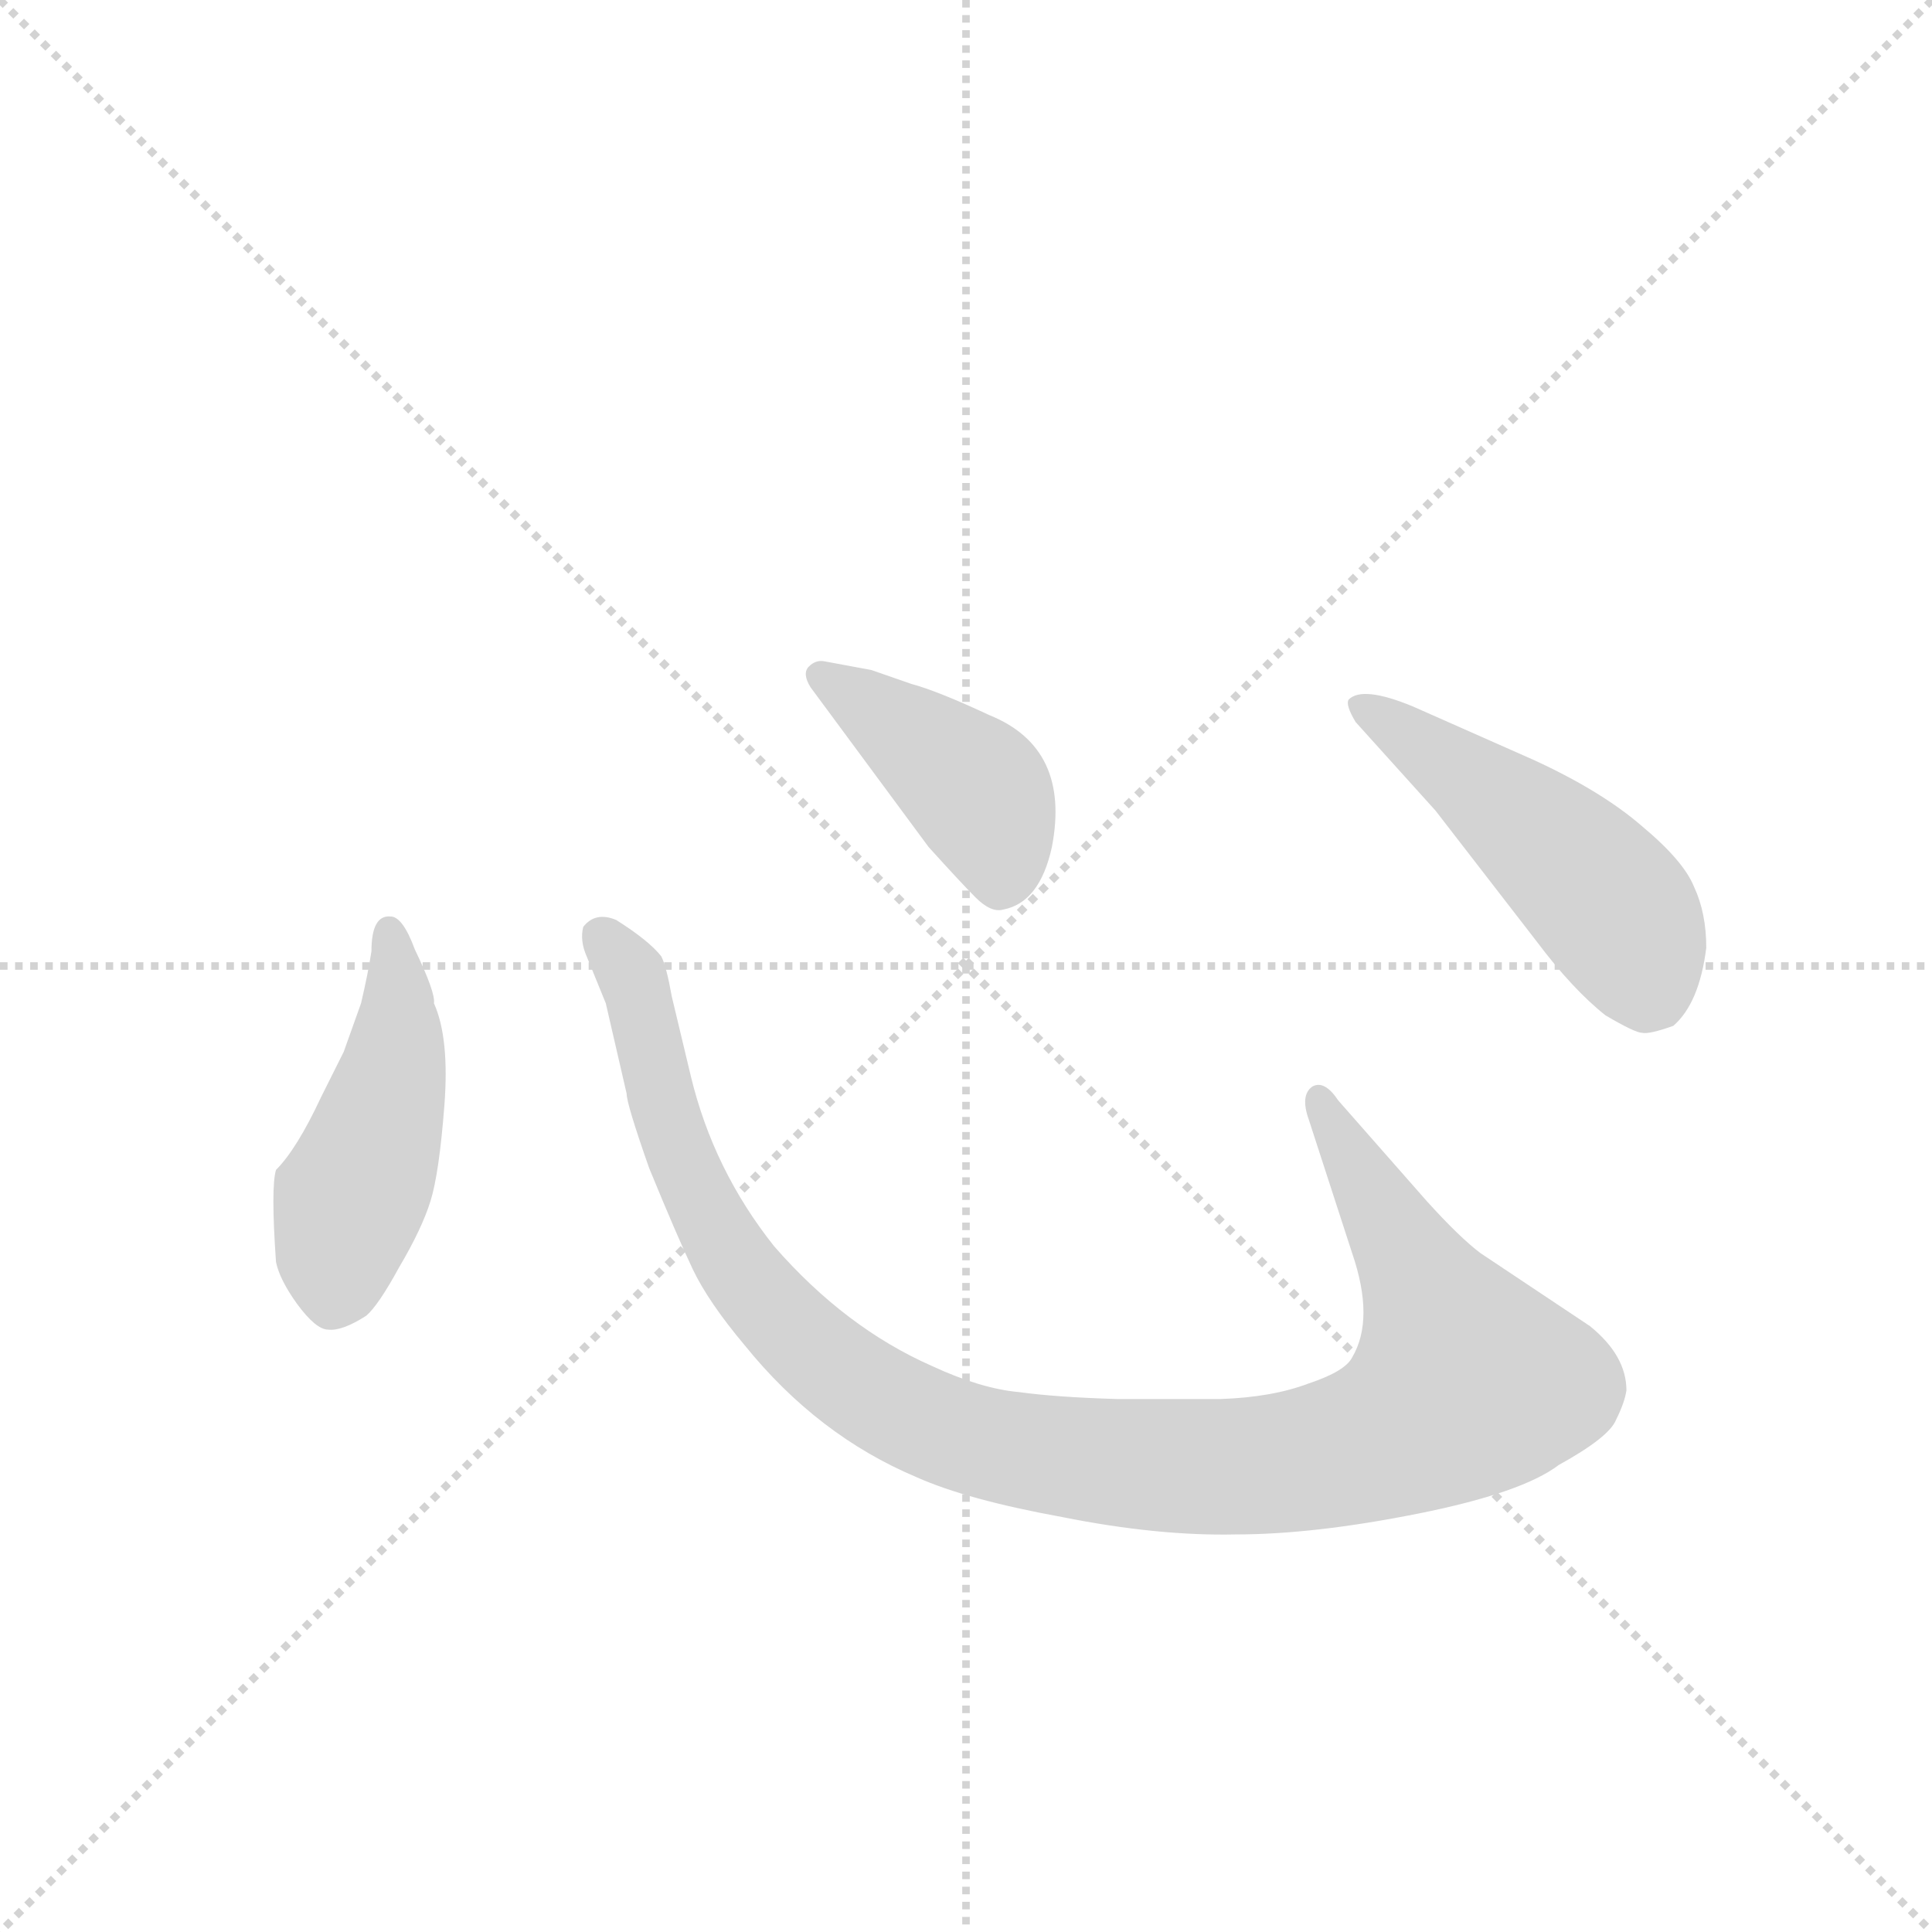 <svg version="1.1" viewBox="0 0 1024 1024" xmlns="http://www.w3.org/2000/svg">
  <g stroke="lightgray" stroke-dasharray="1,1" stroke-width="1" transform="scale(4, 4)">
    <line x1="0" y1="0" x2="256" y2="256"></line>
    <line x1="256" y1="0" x2="0" y2="256"></line>
    <line x1="128" y1="0" x2="128" y2="256"></line>
    <line x1="0" y1="128" x2="256" y2="128"></line>
  </g>
  <g transform="scale(0.92, -0.92) translate(60, -900)">
    <style type="text/css">
      
        @keyframes keyframes0 {
          from {
            stroke: blue;
            stroke-dashoffset: 474;
            stroke-width: 128;
          }
          61% {
            animation-timing-function: step-end;
            stroke: blue;
            stroke-dashoffset: 0;
            stroke-width: 128;
          }
          to {
            stroke: black;
            stroke-width: 1024;
          }
        }
        #make-me-a-hanzi-animation-0 {
          animation: keyframes0 0.636s both;
          animation-delay: 0s;
          animation-timing-function: linear;
        }
      
        @keyframes keyframes1 {
          from {
            stroke: blue;
            stroke-dashoffset: 1118;
            stroke-width: 128;
          }
          78% {
            animation-timing-function: step-end;
            stroke: blue;
            stroke-dashoffset: 0;
            stroke-width: 128;
          }
          to {
            stroke: black;
            stroke-width: 1024;
          }
        }
        #make-me-a-hanzi-animation-1 {
          animation: keyframes1 1.16s both;
          animation-delay: 0.636s;
          animation-timing-function: linear;
        }
      
        @keyframes keyframes2 {
          from {
            stroke: blue;
            stroke-dashoffset: 422;
            stroke-width: 128;
          }
          58% {
            animation-timing-function: step-end;
            stroke: blue;
            stroke-dashoffset: 0;
            stroke-width: 128;
          }
          to {
            stroke: black;
            stroke-width: 1024;
          }
        }
        #make-me-a-hanzi-animation-2 {
          animation: keyframes2 0.593s both;
          animation-delay: 1.796s;
          animation-timing-function: linear;
        }
      
        @keyframes keyframes3 {
          from {
            stroke: blue;
            stroke-dashoffset: 501;
            stroke-width: 128;
          }
          62% {
            animation-timing-function: step-end;
            stroke: blue;
            stroke-dashoffset: 0;
            stroke-width: 128;
          }
          to {
            stroke: black;
            stroke-width: 1024;
          }
        }
        #make-me-a-hanzi-animation-3 {
          animation: keyframes3 0.658s both;
          animation-delay: 2.389s;
          animation-timing-function: linear;
        }
      
    </style>
    
      <path d="M 154 352 Q 152 339 148 322 L 138 294 L 125 268 Q 111 238 99 226 Q 96 216 99 173 Q 101 163 111 149 Q 122 134 129 134 Q 137 133 151 142 Q 158 148 170 170 Q 183 192 188 208 Q 193 224 196 263 Q 199 302 190 322 Q 191 328 179 353 Q 172 372 165 372 Q 154 373 154 352 Z" fill="lightgray"></path>
    
      <path d="M 762 208 L 711 266 Q 703 278 696 274 Q 689 269 694 255 L 719 178 Q 732 140 719 118 Q 715 110 694 103 Q 673 95 643 94 L 584 94 Q 549 95 527 98 Q 505 100 477 113 Q 427 135 386 182 Q 351 226 338 280 L 327 326 Q 324 343 321 349 Q 314 358 295 370 Q 283 375 276 366 Q 274 358 278 349 L 289 322 L 301 270 Q 301 264 314 227 Q 330 188 339 169 Q 348 150 369 125 Q 411 73 468 49 Q 497 36 552 26 Q 607 15 652 16 Q 697 16 757 28 Q 817 40 838 56 Q 867 72 871 82 Q 876 92 877 99 Q 877 119 856 136 L 793 178 Q 781 187 762 208 Z" fill="lightgray"></path>
    
      <path d="M 407 504 L 475 412 Q 494 391 502 383 Q 511 374 518 376 Q 539 380 546 412 Q 557 469 510 488 Q 480 502 465 506 L 442 514 L 415 519 Q 410 520 406 516 Q 402 512 407 504 Z" fill="lightgray"></path>
    
      <path d="M 767 433 L 825 358 Q 846 330 865 315 Q 882 305 886 305 Q 890 304 904 309 Q 919 322 923 354 Q 923 374 916 389 Q 910 404 886 424 Q 863 444 824 462 L 754 493 Q 725 505 717 497 Q 715 494 721 484 L 767 433 Z" fill="lightgray"></path>
    
    
      <clipPath id="make-me-a-hanzi-clip-0">
        <path d="M 154 352 Q 152 339 148 322 L 138 294 L 125 268 Q 111 238 99 226 Q 96 216 99 173 Q 101 163 111 149 Q 122 134 129 134 Q 137 133 151 142 Q 158 148 170 170 Q 183 192 188 208 Q 193 224 196 263 Q 199 302 190 322 Q 191 328 179 353 Q 172 372 165 372 Q 154 373 154 352 Z"></path>
      </clipPath>
      <path clip-path="url(#make-me-a-hanzi-clip-0)" d="M 164 363 L 169 300 L 135 185 L 131 150" fill="none" id="make-me-a-hanzi-animation-0" stroke-dasharray="346 692" stroke-linecap="round"></path>
    
      <clipPath id="make-me-a-hanzi-clip-1">
        <path d="M 762 208 L 711 266 Q 703 278 696 274 Q 689 269 694 255 L 719 178 Q 732 140 719 118 Q 715 110 694 103 Q 673 95 643 94 L 584 94 Q 549 95 527 98 Q 505 100 477 113 Q 427 135 386 182 Q 351 226 338 280 L 327 326 Q 324 343 321 349 Q 314 358 295 370 Q 283 375 276 366 Q 274 358 278 349 L 289 322 L 301 270 Q 301 264 314 227 Q 330 188 339 169 Q 348 150 369 125 Q 411 73 468 49 Q 497 36 552 26 Q 607 15 652 16 Q 697 16 757 28 Q 817 40 838 56 Q 867 72 871 82 Q 876 92 877 99 Q 877 119 856 136 L 793 178 Q 781 187 762 208 Z"></path>
      </clipPath>
      <path clip-path="url(#make-me-a-hanzi-clip-1)" d="M 285 361 L 307 329 L 327 243 L 367 166 L 438 99 L 474 80 L 519 66 L 595 56 L 686 58 L 740 72 L 785 104 L 700 267" fill="none" id="make-me-a-hanzi-animation-1" stroke-dasharray="990 1980" stroke-linecap="round"></path>
    
      <clipPath id="make-me-a-hanzi-clip-2">
        <path d="M 407 504 L 475 412 Q 494 391 502 383 Q 511 374 518 376 Q 539 380 546 412 Q 557 469 510 488 Q 480 502 465 506 L 442 514 L 415 519 Q 410 520 406 516 Q 402 512 407 504 Z"></path>
      </clipPath>
      <path clip-path="url(#make-me-a-hanzi-clip-2)" d="M 413 511 L 502 445 L 516 412 L 516 393" fill="none" id="make-me-a-hanzi-animation-2" stroke-dasharray="294 588" stroke-linecap="round"></path>
    
      <clipPath id="make-me-a-hanzi-clip-3">
        <path d="M 767 433 L 825 358 Q 846 330 865 315 Q 882 305 886 305 Q 890 304 904 309 Q 919 322 923 354 Q 923 374 916 389 Q 910 404 886 424 Q 863 444 824 462 L 754 493 Q 725 505 717 497 Q 715 494 721 484 L 767 433 Z"></path>
      </clipPath>
      <path clip-path="url(#make-me-a-hanzi-clip-3)" d="M 724 492 L 804 437 L 863 384 L 878 364 L 888 322" fill="none" id="make-me-a-hanzi-animation-3" stroke-dasharray="373 746" stroke-linecap="round"></path>
    
  </g>
</svg>